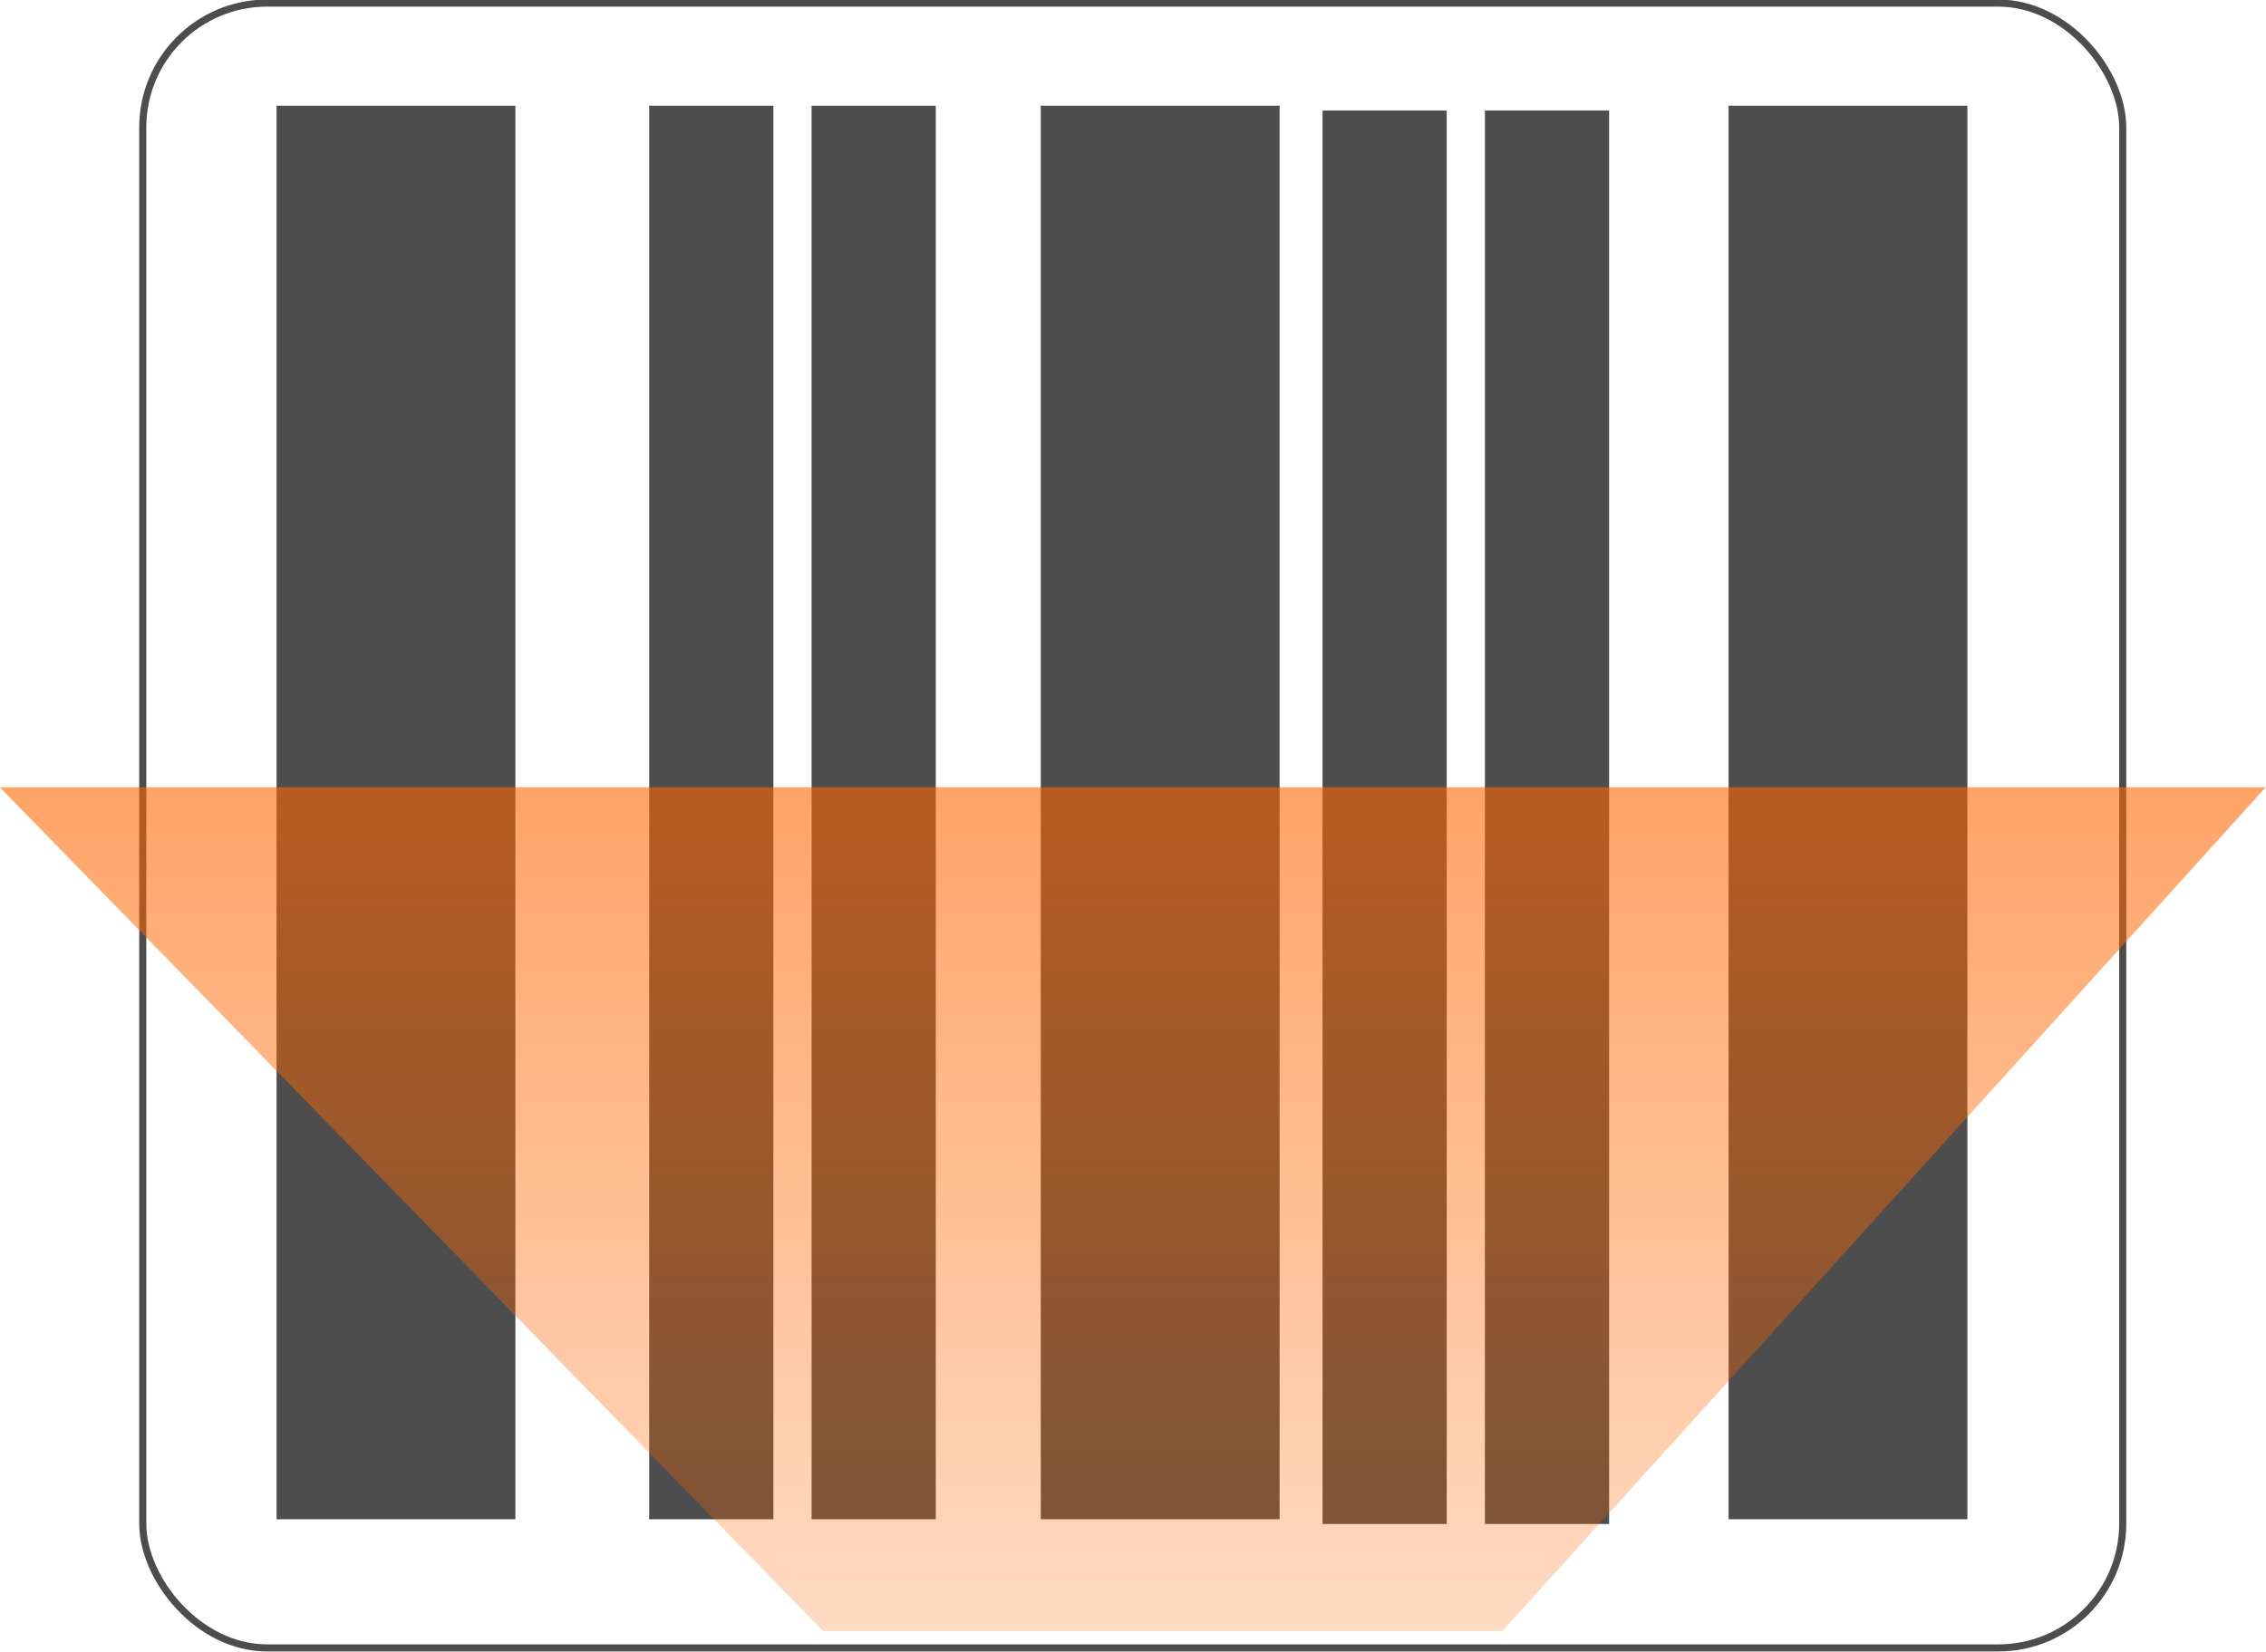 <?xml version="1.0" encoding="UTF-8" standalone="no"?>
<!-- Created with Inkscape (http://www.inkscape.org/) -->

<svg
   xmlns:dc="http://purl.org/dc/elements/1.1/"
   xmlns:cc="http://creativecommons.org/ns#"
   xmlns:rdf="http://www.w3.org/1999/02/22-rdf-syntax-ns#"
   xmlns:svg="http://www.w3.org/2000/svg"
   xmlns="http://www.w3.org/2000/svg"
   xmlns:xlink="http://www.w3.org/1999/xlink"
   xmlns:sodipodi="http://sodipodi.sourceforge.net/DTD/sodipodi-0.dtd"
   xmlns:inkscape="http://www.inkscape.org/namespaces/inkscape"
   width="25.108mm"
   height="18.309mm"
   viewBox="0 0 88.964 64.874"
   id="svg5791"
   version="1.1"
   inkscape:version="0.91 r13725"
   sodipodi:docname="barcode.svg">
  <defs
     id="defs5793">
    <linearGradient
       inkscape:collect="always"
       xlink:href="#linearGradient5842"
       id="linearGradient5848"
       x1="1002.265"
       y1="354.333"
       x2="1002.265"
       y2="424.136"
       gradientUnits="userSpaceOnUse"
       gradientTransform="translate(-780.051,62.294)" />
    <linearGradient
       inkscape:collect="always"
       id="linearGradient5842">
      <stop
         style="stop-color:#ff6600;stop-opacity:1;"
         offset="0"
         id="stop5844" />
      <stop
         style="stop-color:#ff6600;stop-opacity:0;"
         offset="1"
         id="stop5846" />
    </linearGradient>
  </defs>
  <sodipodi:namedview
     id="base"
     pagecolor="#ffffff"
     bordercolor="#666666"
     borderopacity="1.0"
     inkscape:pageopacity="0.0"
     inkscape:pageshadow="2"
     inkscape:zoom="3.0025122"
     inkscape:cx="-18.89063"
     inkscape:cy="10.21765"
     inkscape:document-units="px"
     inkscape:current-layer="layer1"
     showgrid="false"
     fit-margin-top="0"
     fit-margin-left="0"
     fit-margin-right="0"
     fit-margin-bottom="0"
     inkscape:window-width="1366"
     inkscape:window-height="719"
     inkscape:window-x="0"
     inkscape:window-y="25"
     inkscape:window-maximized="1" />
  <g
     inkscape:label="Layer 1"
     inkscape:groupmode="layer"
     id="layer1"
     transform="translate(-168.524,-394.148)">
    <g
       id="g6409"
       transform="matrix(0.78,0,0,0.78,41.396,99.906)">
      <g
         transform="matrix(0.238,0,0,0.238,-204.396,283.077)"
         id="g5798">
        <rect
           style="opacity:1;fill:#4d4d4d;fill-opacity:1;fill-rule:evenodd;stroke:none;stroke-width:1.5;stroke-miterlimit:4;stroke-dasharray:none;stroke-dashoffset:0;stroke-opacity:1"
           id="rect5782"
           width="50.508"
           height="299.005"
           x="1602.102"
           y="417.987" />
        <rect
           y="417.987"
           x="1909.188"
           height="299.005"
           width="50.508"
           id="rect5784"
           style="opacity:1;fill:#4d4d4d;fill-opacity:1;fill-rule:evenodd;stroke:none;stroke-width:1.5;stroke-miterlimit:4;stroke-dasharray:none;stroke-dashoffset:0;stroke-opacity:1" />
        <rect
           style="opacity:1;fill:#4d4d4d;fill-opacity:1;fill-rule:evenodd;stroke:none;stroke-width:1.5;stroke-miterlimit:4;stroke-dasharray:none;stroke-dashoffset:0;stroke-opacity:1"
           id="rect5786"
           width="50.508"
           height="299.005"
           x="1763.726"
           y="417.987" />
        <rect
           y="417.987"
           x="1680.914"
           height="299.005"
           width="26.264"
           id="rect5788"
           style="opacity:1;fill:#4d4d4d;fill-opacity:1;fill-rule:evenodd;stroke:none;stroke-width:1.5;stroke-miterlimit:4;stroke-dasharray:none;stroke-dashoffset:0;stroke-opacity:1" />
        <rect
           style="opacity:1;fill:#4d4d4d;fill-opacity:1;fill-rule:evenodd;stroke:none;stroke-width:1.5;stroke-miterlimit:4;stroke-dasharray:none;stroke-dashoffset:0;stroke-opacity:1"
           id="rect5790"
           width="26.264"
           height="299.005"
           x="1715.259"
           y="417.987" />
        <rect
           style="opacity:1;fill:#4d4d4d;fill-opacity:1;fill-rule:evenodd;stroke:none;stroke-width:1.5;stroke-miterlimit:4;stroke-dasharray:none;stroke-dashoffset:0;stroke-opacity:1"
           id="rect5792"
           width="26.264"
           height="299.005"
           x="1823.315"
           y="418.987" />
        <rect
           y="418.987"
           x="1857.66"
           height="299.005"
           width="26.264"
           id="rect5794"
           style="opacity:1;fill:#4d4d4d;fill-opacity:1;fill-rule:evenodd;stroke:none;stroke-width:1.5;stroke-miterlimit:4;stroke-dasharray:none;stroke-dashoffset:0;stroke-opacity:1" />
      </g>
      <rect
         ry="6.259"
         y="377.389"
         x="170.17"
         height="82.809"
         width="99.66"
         id="rect5796"
         style="opacity:1;fill:none;fill-opacity:1;fill-rule:evenodd;stroke:#4d4d4d;stroke-width:0.357;stroke-miterlimit:4;stroke-dasharray:none;stroke-dashoffset:0;stroke-opacity:1" />
      <path
         sodipodi:nodetypes="ccccc"
         inkscape:connector-curvature="0"
         id="rect5807"
         d="m 162.975,416.868 114.05,0 -38.425,42.485 -34.183,0 z"
         style="opacity:0.6;fill:url(#linearGradient5848);fill-opacity:1;fill-rule:evenodd;stroke:none;stroke-width:1.5;stroke-miterlimit:4;stroke-dasharray:none;stroke-dashoffset:0;stroke-opacity:1" />
    </g>
  </g>
</svg>
